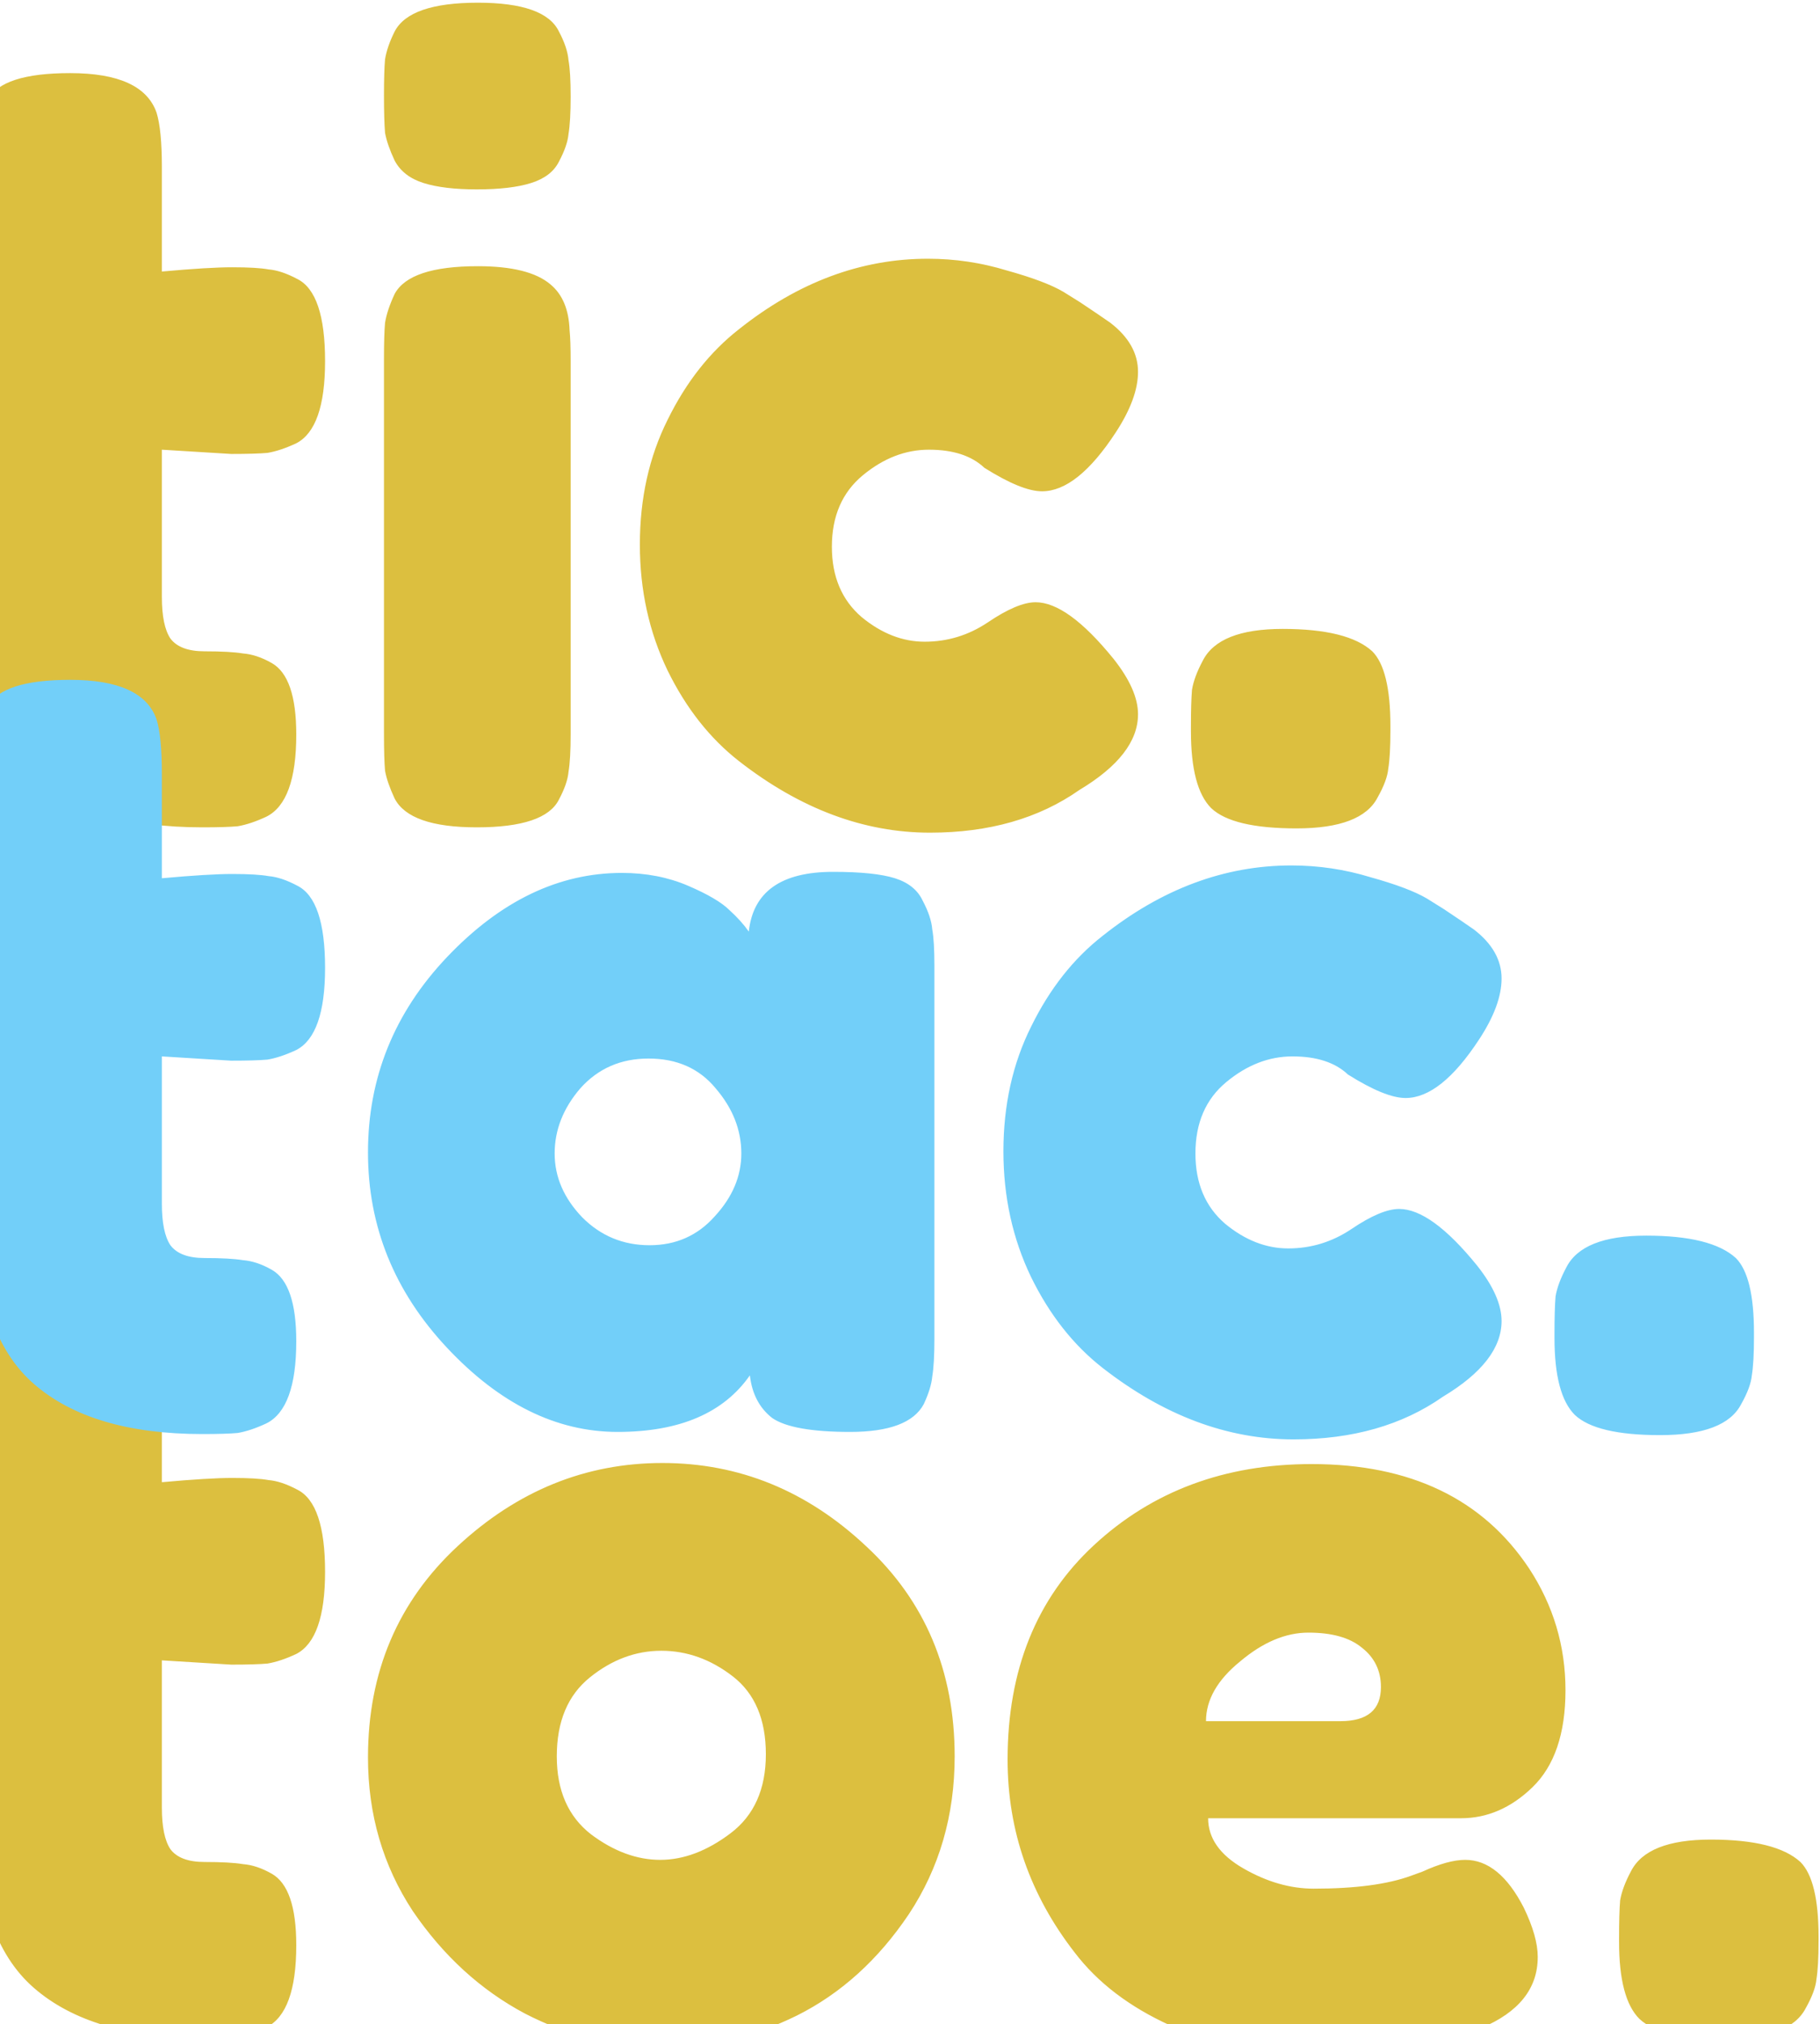 <svg width="660" height="734" viewBox="0 0 660 734" fill="none" xmlns="http://www.w3.org/2000/svg">
<path d="M83.843 164.609L58.699 163.062V216.445C58.699 223.408 59.731 228.436 61.794 231.531C64.115 234.626 68.241 236.173 74.173 236.173C80.362 236.173 85.004 236.431 88.099 236.947C91.451 237.205 94.933 238.365 98.543 240.428C104.474 243.781 107.44 252.42 107.44 266.346C107.44 282.593 103.83 292.521 96.609 296.132C92.74 297.937 89.259 299.097 86.164 299.613C83.328 299.871 79.072 300 73.399 300C46.579 300 26.206 293.94 12.28 281.819C-1.646 269.698 -8.609 249.196 -8.609 220.313V163.062C-13.509 163.836 -18.796 164.222 -24.469 164.222C-30.143 164.222 -34.914 162.03 -38.782 157.646C-42.392 153.262 -44.197 145.784 -44.197 135.21C-44.197 124.637 -43.553 117.029 -42.263 112.387C-40.974 107.487 -39.169 104.006 -36.848 101.943C-32.722 98.59 -27.564 96.914 -21.375 96.914L-8.609 98.461V58.618C-8.609 52.686 -8.48 48.302 -8.222 45.465C-7.707 42.629 -6.417 39.534 -4.354 36.182C-1.001 29.734 8.927 26.511 25.432 26.511C42.968 26.511 53.413 31.282 56.765 40.824C58.055 44.95 58.699 51.526 58.699 60.552V98.461C70.046 97.43 78.557 96.914 84.23 96.914C90.162 96.914 94.546 97.172 97.382 97.688C100.477 97.945 103.959 99.106 107.827 101.169C114.532 104.522 117.884 114.45 117.884 130.955C117.884 147.202 114.403 157.131 107.44 160.741C103.572 162.546 100.09 163.707 96.996 164.222C94.159 164.48 89.775 164.609 83.843 164.609ZM139.245 130.181C139.245 124.25 139.374 119.866 139.632 117.029C140.147 113.935 141.308 110.453 143.113 106.585C146.723 99.88 156.781 96.527 173.286 96.527C185.664 96.527 194.433 98.719 199.59 103.103C203.974 106.714 206.295 112.258 206.553 119.737C206.811 122.316 206.94 126.055 206.94 130.955V266.346C206.94 272.277 206.682 276.79 206.166 279.885C205.909 282.722 204.748 286.074 202.685 289.942C199.332 296.647 189.404 300 172.899 300C156.652 300 146.723 296.519 143.113 289.556C141.308 285.687 140.147 282.335 139.632 279.498C139.374 276.661 139.245 272.148 139.245 265.959V130.181ZM202.685 58.618C200.88 62.228 197.527 64.807 192.627 66.354C187.727 67.902 181.151 68.675 172.899 68.675C164.904 68.675 158.457 67.902 153.557 66.354C148.658 64.807 145.176 62.099 143.113 58.231C141.308 54.363 140.147 51.01 139.632 48.173C139.374 45.079 139.245 40.566 139.245 34.634C139.245 28.703 139.374 24.319 139.632 21.482C140.147 18.387 141.308 15.035 143.113 11.424C146.723 4.461 156.781 0.98 173.286 0.98C189.533 0.98 199.332 4.461 202.685 11.424C204.748 15.293 205.909 18.774 206.166 21.869C206.682 24.706 206.94 29.09 206.94 35.021C206.94 40.953 206.682 45.465 206.166 48.56C205.909 51.397 204.748 54.749 202.685 58.618ZM301.668 198.264C301.668 209.095 305.279 217.605 312.499 223.794C319.72 229.726 327.328 232.691 335.322 232.691C343.575 232.691 351.183 230.371 358.145 225.729C365.366 220.829 371.169 218.379 375.553 218.379C383.289 218.379 392.702 225.213 403.791 238.881C409.723 246.36 412.689 253.065 412.689 258.996C412.689 268.796 405.597 277.951 391.413 286.461C376.713 296.776 358.661 301.934 337.257 301.934C313.273 301.934 290.192 293.295 268.014 276.017C257.441 267.764 248.801 256.804 242.096 243.136C235.391 229.21 232.039 213.995 232.039 197.49C232.039 180.727 235.391 165.641 242.096 152.231C248.801 138.563 257.441 127.603 268.014 119.35C289.419 102.33 312.242 93.819 336.483 93.819C346.283 93.819 355.824 95.238 365.108 98.075C374.392 100.653 381.226 103.232 385.61 105.811L391.8 109.679C396.442 112.774 400.052 115.224 402.631 117.029C409.336 122.187 412.689 128.118 412.689 134.823C412.689 141.271 409.981 148.62 404.565 156.873C395.281 171.057 386.384 178.148 377.874 178.148C372.974 178.148 366.011 175.312 356.985 169.638C352.343 165.254 345.638 163.062 336.87 163.062C328.36 163.062 320.365 166.157 312.886 172.346C305.408 178.535 301.668 187.174 301.668 198.264ZM497.637 236.173C502.021 240.557 504.213 249.583 504.213 263.251V264.798C504.213 270.988 503.955 275.63 503.44 278.724C503.182 281.561 501.892 285.043 499.571 289.169C495.703 296.647 485.903 300.387 470.172 300.387C454.699 300.387 444.383 297.937 439.226 293.037C434.326 288.137 431.876 278.853 431.876 265.185V263.638C431.876 257.707 432.005 253.194 432.263 250.099C432.779 247.004 434.068 243.523 436.131 239.654C439.999 231.918 449.67 228.05 465.143 228.05C480.874 228.05 491.706 230.757 497.637 236.173ZM83.843 603.609L58.699 602.062V655.445C58.699 662.408 59.731 667.436 61.794 670.531C64.115 673.626 68.241 675.173 74.173 675.173C80.362 675.173 85.004 675.431 88.099 675.947C91.451 676.205 94.933 677.365 98.543 679.428C104.474 682.781 107.44 691.42 107.44 705.346C107.44 721.593 103.83 731.521 96.609 735.132C92.74 736.937 89.259 738.097 86.164 738.613C83.328 738.871 79.072 739 73.399 739C46.579 739 26.206 732.94 12.28 720.819C-1.646 708.698 -8.609 688.196 -8.609 659.313V602.062C-13.509 602.836 -18.796 603.222 -24.469 603.222C-30.143 603.222 -34.914 601.03 -38.782 596.646C-42.392 592.262 -44.197 584.784 -44.197 574.21C-44.197 563.637 -43.553 556.029 -42.263 551.387C-40.974 546.487 -39.169 543.006 -36.848 540.943C-32.722 537.59 -27.564 535.914 -21.375 535.914L-8.609 537.461V497.618C-8.609 491.686 -8.48 487.302 -8.222 484.466C-7.707 481.629 -6.417 478.534 -4.354 475.182C-1.001 468.734 8.927 465.511 25.432 465.511C42.968 465.511 53.413 470.282 56.765 479.824C58.055 483.95 58.699 490.526 58.699 499.552V537.461C70.046 536.43 78.557 535.914 84.23 535.914C90.162 535.914 94.546 536.172 97.382 536.688C100.477 536.946 103.959 538.106 107.827 540.169C114.532 543.522 117.884 553.45 117.884 569.955C117.884 586.202 114.403 596.131 107.44 599.741C103.572 601.546 100.09 602.707 96.996 603.222C94.159 603.48 89.775 603.609 83.843 603.609ZM133.442 637.264C133.442 606.317 144.274 580.786 165.936 560.671C187.599 540.556 212.356 530.498 240.207 530.498C268.059 530.498 292.687 540.556 314.092 560.671C335.497 580.528 346.199 605.93 346.199 636.877C346.199 658.281 340.654 677.365 329.565 694.128C318.476 710.632 304.937 722.882 288.948 730.877C273.217 738.613 256.841 742.481 239.821 742.481C222.8 742.481 206.295 738.355 190.306 730.103C174.317 721.593 160.778 709.214 149.689 692.967C138.858 676.462 133.442 657.895 133.442 637.264ZM214.29 665.115C222.542 671.305 230.924 674.399 239.434 674.399C247.944 674.399 256.454 671.176 264.965 664.729C273.475 658.281 277.73 648.74 277.73 636.103C277.73 623.467 273.733 614.054 265.738 607.864C257.744 601.675 249.105 598.581 239.821 598.581C230.537 598.581 221.897 601.804 213.903 608.251C205.909 614.698 201.911 624.24 201.911 636.877C201.911 649.255 206.037 658.668 214.29 665.115ZM567.702 612.893C567.702 628.624 563.705 640.358 555.71 648.095C547.973 655.574 539.334 659.313 529.792 659.313H438.114C438.114 666.534 442.369 672.594 450.879 677.494C459.389 682.394 467.9 684.844 476.41 684.844C491.367 684.844 503.101 683.296 511.611 680.202L515.867 678.654C522.056 675.818 527.214 674.399 531.34 674.399C539.592 674.399 546.684 680.202 552.615 691.807C555.968 698.77 557.644 704.701 557.644 709.601C557.644 732.553 530.179 744.029 475.249 744.029C456.166 744.029 439.145 740.805 424.188 734.358C409.488 727.653 398.012 718.885 389.76 708.054C373.513 687.165 365.389 663.826 365.389 638.037C365.389 605.543 375.834 579.626 396.723 560.284C417.869 540.685 444.174 530.885 475.636 530.885C511.482 530.885 537.787 543.522 554.55 568.795C563.318 582.205 567.702 596.904 567.702 612.893ZM486.081 624.111C495.88 624.111 500.78 619.985 500.78 611.733C500.78 605.801 498.459 601.03 493.817 597.42C489.433 593.81 482.986 592.004 474.476 592.004C466.223 592.004 457.971 595.486 449.719 602.449C441.466 609.154 437.34 616.375 437.34 624.111H486.081ZM652.898 675.173C657.282 679.557 659.474 688.583 659.474 702.251V703.798C659.474 709.988 659.216 714.63 658.701 717.724C658.443 720.561 657.153 724.043 654.832 728.169C650.964 735.647 641.164 739.387 625.433 739.387C609.96 739.387 599.644 736.937 594.487 732.037C589.587 727.137 587.137 717.853 587.137 704.185V702.638C587.137 696.707 587.266 692.194 587.524 689.099C588.04 686.004 589.329 682.523 591.392 678.654C595.26 670.918 604.931 667.05 620.404 667.05C636.135 667.05 646.967 669.757 652.898 675.173Z" fill="#DCBF3F"/>
<path d="M83.843 384.609L58.699 383.062V436.445C58.699 443.408 59.731 448.436 61.794 451.531C64.115 454.626 68.241 456.173 74.173 456.173C80.362 456.173 85.004 456.431 88.099 456.947C91.451 457.205 94.933 458.365 98.543 460.428C104.474 463.781 107.44 472.42 107.44 486.346C107.44 502.593 103.83 512.521 96.609 516.132C92.74 517.937 89.259 519.097 86.164 519.613C83.328 519.871 79.072 520 73.399 520C46.579 520 26.206 513.94 12.28 501.819C-1.646 489.698 -8.609 469.196 -8.609 440.313V383.062C-13.509 383.836 -18.796 384.222 -24.469 384.222C-30.143 384.222 -34.914 382.03 -38.782 377.646C-42.392 373.262 -44.197 365.784 -44.197 355.21C-44.197 344.637 -43.553 337.029 -42.263 332.387C-40.974 327.487 -39.169 324.006 -36.848 321.943C-32.722 318.59 -27.564 316.914 -21.375 316.914L-8.609 318.461V278.618C-8.609 272.686 -8.48 268.302 -8.222 265.466C-7.707 262.629 -6.417 259.534 -4.354 256.182C-1.001 249.734 8.927 246.511 25.432 246.511C42.968 246.511 53.413 251.282 56.765 260.824C58.055 264.95 58.699 271.526 58.699 280.552V318.461C70.046 317.43 78.557 316.914 84.23 316.914C90.162 316.914 94.546 317.172 97.382 317.688C100.477 317.946 103.959 319.106 107.827 321.169C114.532 324.522 117.884 334.45 117.884 350.955C117.884 367.202 114.403 377.131 107.44 380.741C103.572 382.546 100.09 383.707 96.996 384.222C94.159 384.48 89.775 384.609 83.843 384.609ZM271.541 337.803C273.088 323.361 283.275 316.14 302.1 316.14C312.158 316.14 319.637 316.914 324.537 318.461C329.436 320.009 332.789 322.716 334.594 326.585C336.657 330.453 337.818 333.935 338.076 337.029C338.591 339.866 338.849 344.25 338.849 350.181V485.572C338.849 491.503 338.591 496.017 338.076 499.111C337.818 501.948 336.786 505.3 334.981 509.169C331.371 515.874 322.473 519.226 308.29 519.226C294.364 519.226 284.951 517.55 280.051 514.198C275.409 510.587 272.701 505.429 271.928 498.724C262.386 512.392 246.397 519.226 223.961 519.226C201.782 519.226 181.151 509.04 162.068 488.667C142.984 468.294 133.442 444.697 133.442 417.877C133.442 390.799 142.984 367.202 162.068 347.087C181.409 326.714 202.556 316.527 225.508 316.527C234.276 316.527 242.271 318.074 249.491 321.169C256.712 324.264 261.741 327.229 264.578 330.066C267.415 332.645 269.736 335.224 271.541 337.803ZM201.138 418.264C201.138 426.774 204.49 434.51 211.195 441.473C217.9 448.178 226.024 451.531 235.566 451.531C245.107 451.531 252.973 448.05 259.162 441.087C265.609 434.124 268.833 426.516 268.833 418.264C268.833 409.753 265.738 401.888 259.549 394.667C253.618 387.446 245.494 383.836 235.179 383.836C225.121 383.836 216.869 387.446 210.422 394.667C204.232 401.888 201.138 409.753 201.138 418.264ZM433.508 418.264C433.508 429.095 437.118 437.605 444.339 443.794C451.56 449.726 459.168 452.691 467.162 452.691C475.415 452.691 483.022 450.371 489.985 445.729C497.206 440.829 503.008 438.379 507.393 438.379C515.129 438.379 524.542 445.213 535.631 458.881C541.563 466.36 544.528 473.065 544.528 478.996C544.528 488.796 537.436 497.951 523.253 506.461C508.553 516.776 490.501 521.934 469.096 521.934C445.113 521.934 422.032 513.295 399.854 496.017C389.28 487.764 380.641 476.804 373.936 463.136C367.231 449.21 363.878 433.995 363.878 417.49C363.878 400.727 367.231 385.641 373.936 372.231C380.641 358.563 389.28 347.603 399.854 339.35C421.258 322.33 444.081 313.819 468.323 313.819C478.122 313.819 487.664 315.238 496.948 318.074C506.232 320.653 513.066 323.232 517.45 325.811L523.639 329.679C528.281 332.774 531.892 335.224 534.471 337.029C541.176 342.187 544.528 348.118 544.528 354.823C544.528 361.271 541.82 368.62 536.405 376.873C527.121 391.057 518.224 398.148 509.713 398.148C504.814 398.148 497.851 395.312 488.825 389.638C484.183 385.254 477.478 383.062 468.709 383.062C460.199 383.062 452.205 386.157 444.726 392.346C437.247 398.535 433.508 407.174 433.508 418.264ZM629.477 456.173C633.861 460.557 636.053 469.583 636.053 483.251V484.798C636.053 490.988 635.795 495.63 635.279 498.724C635.021 501.561 633.732 505.043 631.411 509.169C627.543 516.647 617.743 520.387 602.012 520.387C586.539 520.387 576.223 517.937 571.065 513.037C566.166 508.137 563.716 498.853 563.716 485.185V483.638C563.716 477.707 563.845 473.194 564.102 470.099C564.618 467.004 565.908 463.523 567.971 459.654C571.839 451.918 581.51 448.05 596.983 448.05C612.714 448.05 623.545 450.757 629.477 456.173Z" fill="#72CFF9"/>
</svg>

